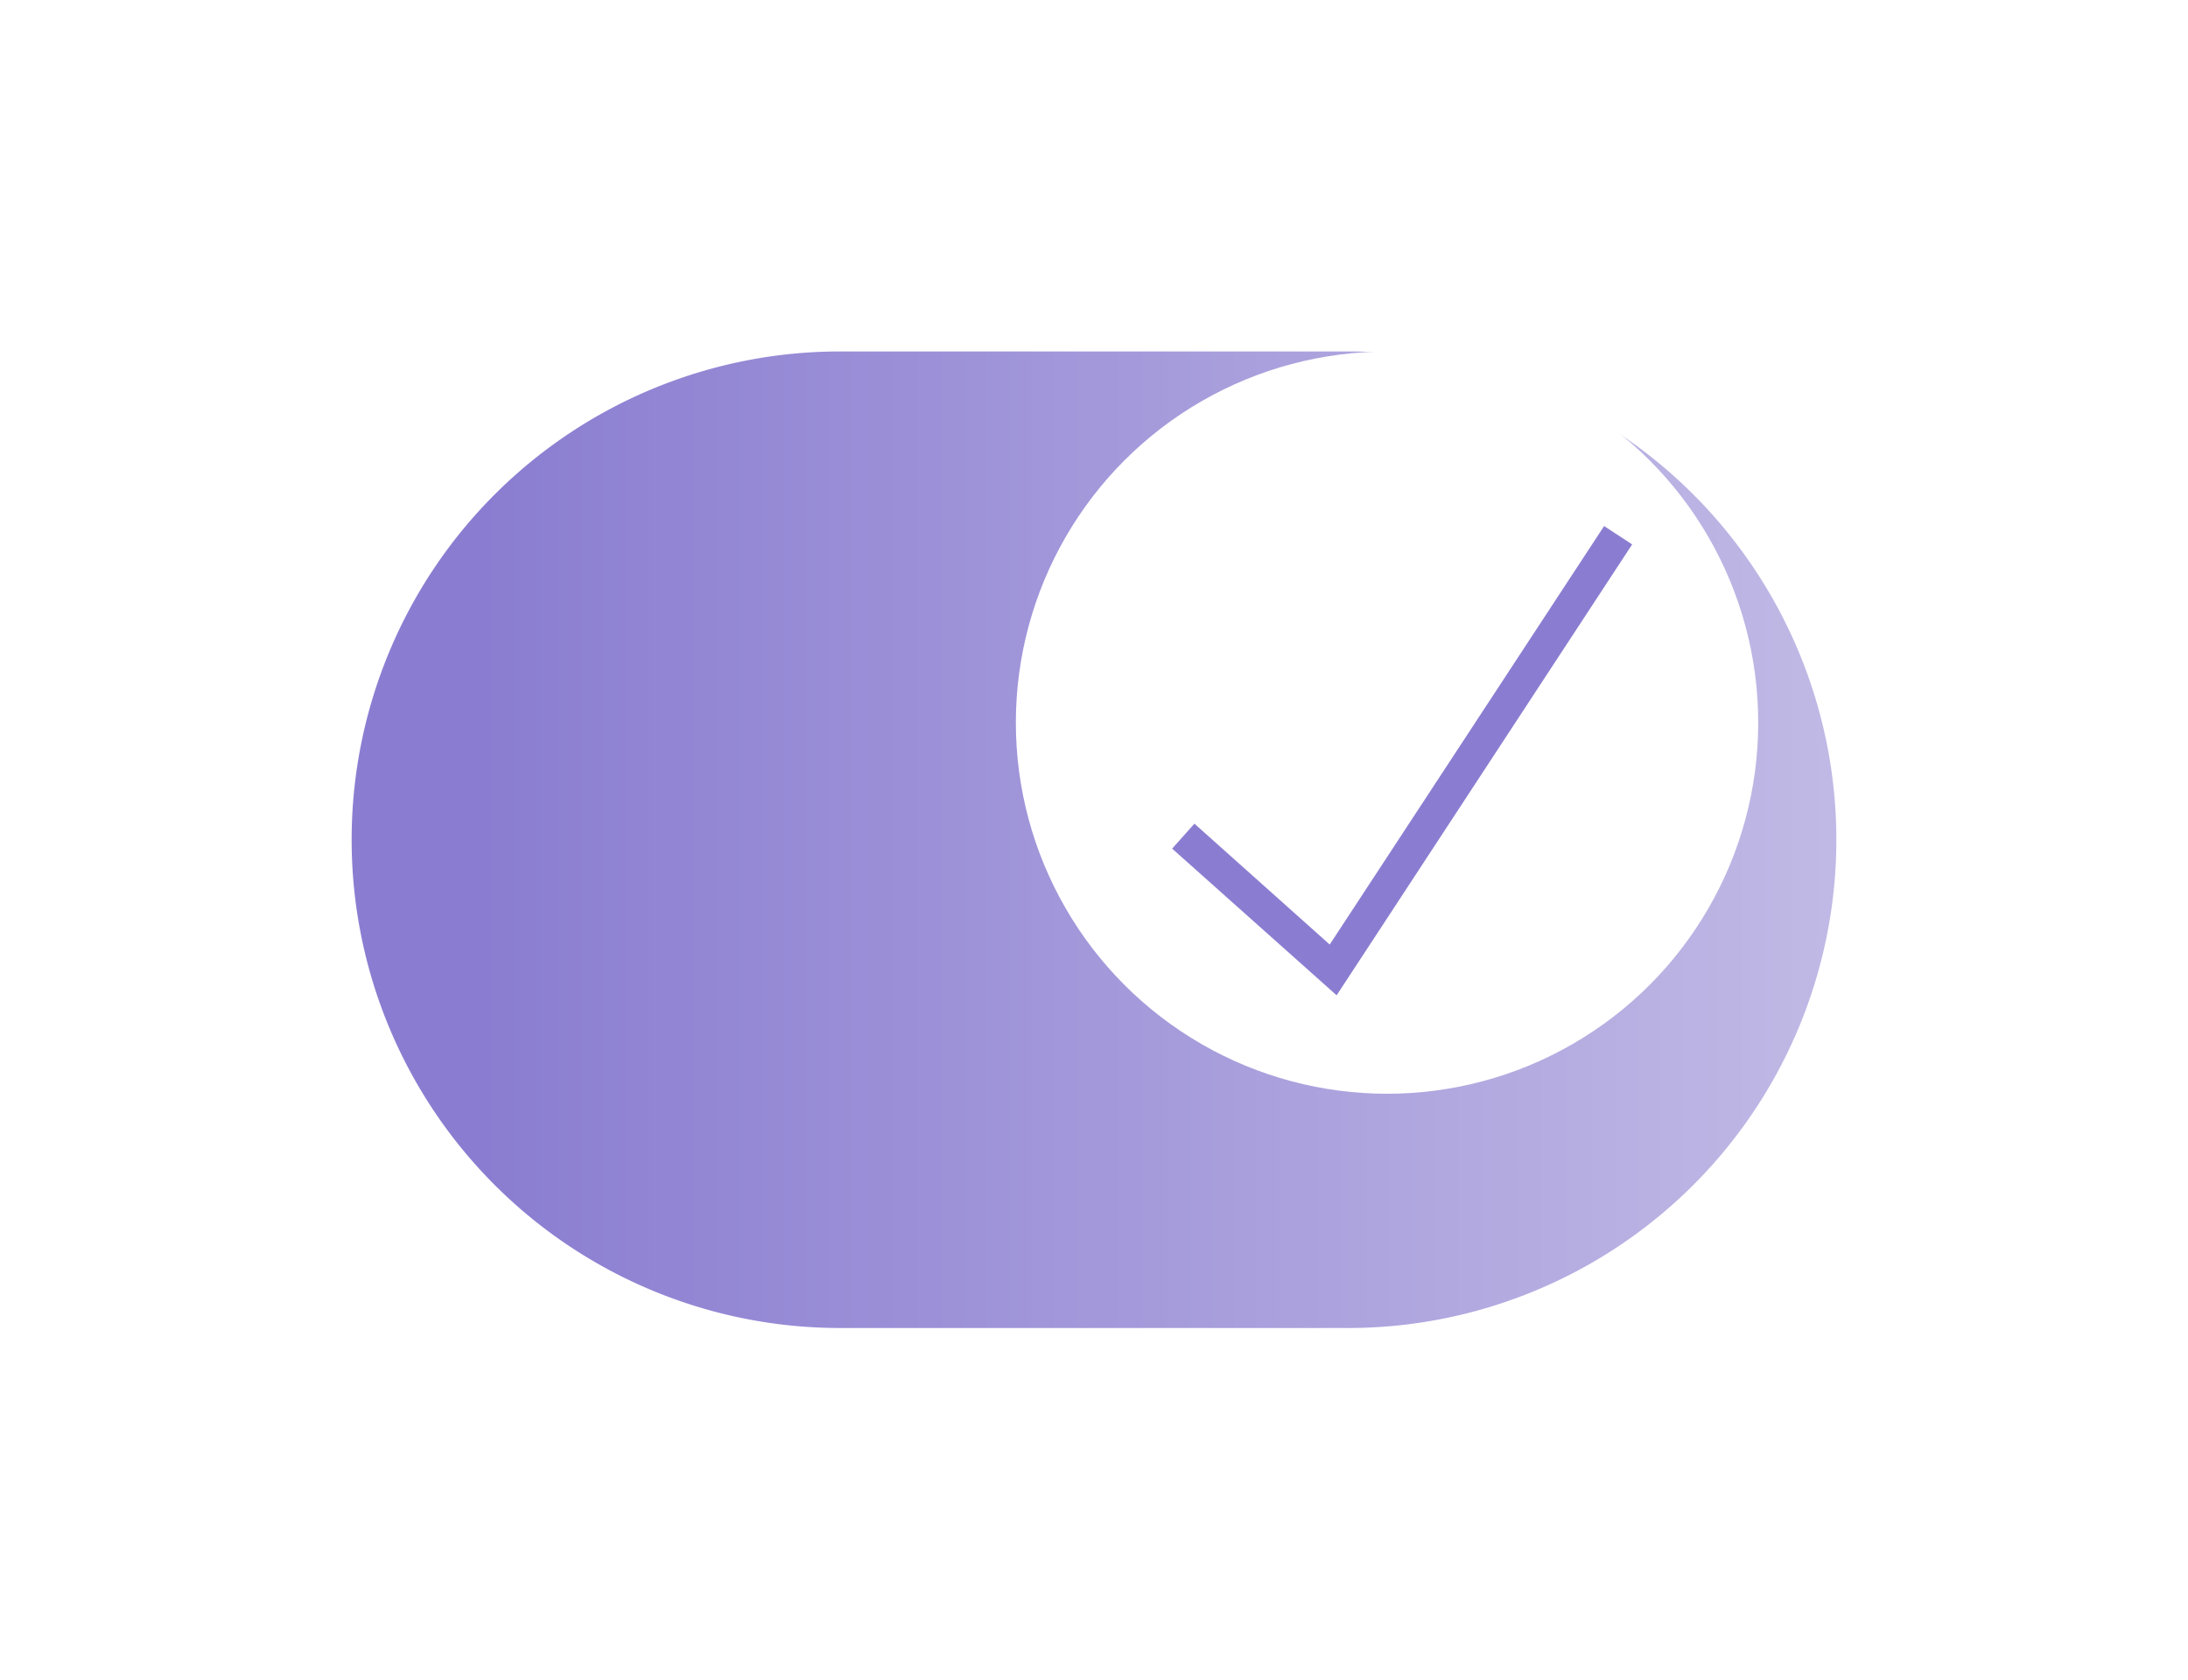 <svg xmlns="http://www.w3.org/2000/svg" xmlns:xlink="http://www.w3.org/1999/xlink" width="56" height="43" viewBox="0 0 56 43">
  <defs>
    <linearGradient id="linear-gradient" x1="0.083" y1="0.5" x2="1" y2="0.5" gradientUnits="objectBoundingBox">
      <stop offset="0" stop-color="#8a7dd1"/>
      <stop offset="1" stop-color="#c0b9e5"/>
    </linearGradient>
    <filter id="Path_24566" x="0" y="0" width="56" height="43" filterUnits="userSpaceOnUse">
      <feOffset dy="3" input="SourceAlpha"/>
      <feGaussianBlur stdDeviation="3" result="blur"/>
      <feFlood flood-opacity="0.161"/>
      <feComposite operator="in" in2="blur"/>
      <feComposite in="SourceGraphic"/>
    </filter>
  </defs>
  <g id="Swtih_available" data-name="Swtih available" transform="translate(9 6)">
    <g id="Group_11744" data-name="Group 11744" transform="translate(0 0.447)">
      <g id="Group_11663" data-name="Group 11663">
        <g id="Group_11662" data-name="Group 11662">
          <g transform="matrix(1, 0, 0, 1, -9, -6.45)" filter="url(#Path_24566)">
            <path id="Path_24566-2" data-name="Path 24566" d="M12.5,0h13a12.5,12.5,0,0,1,0,25h-13a12.5,12.5,0,0,1,0-25Z" transform="translate(9 6)" fill="url(#linear-gradient)"/>
          </g>
        </g>
      </g>
    </g>
    <g id="Group_11746" data-name="Group 11746" transform="translate(17 3.447)">
      <g id="Group_11842" data-name="Group 11842">
        <circle id="Ellipse_423" data-name="Ellipse 423" cx="9.5" cy="9.5" r="9.5" transform="translate(0 -0.447)" fill="#fff"/>
        <path id="check" d="M13.438,1.7,5.877,13.239,1.667,9.484l.57-.639L5.7,11.939,12.723,1.226l.716.469Z" transform="translate(2.333 2.794)" fill="#8a7dd1"/>
      </g>
    </g>
  </g>
</svg>
